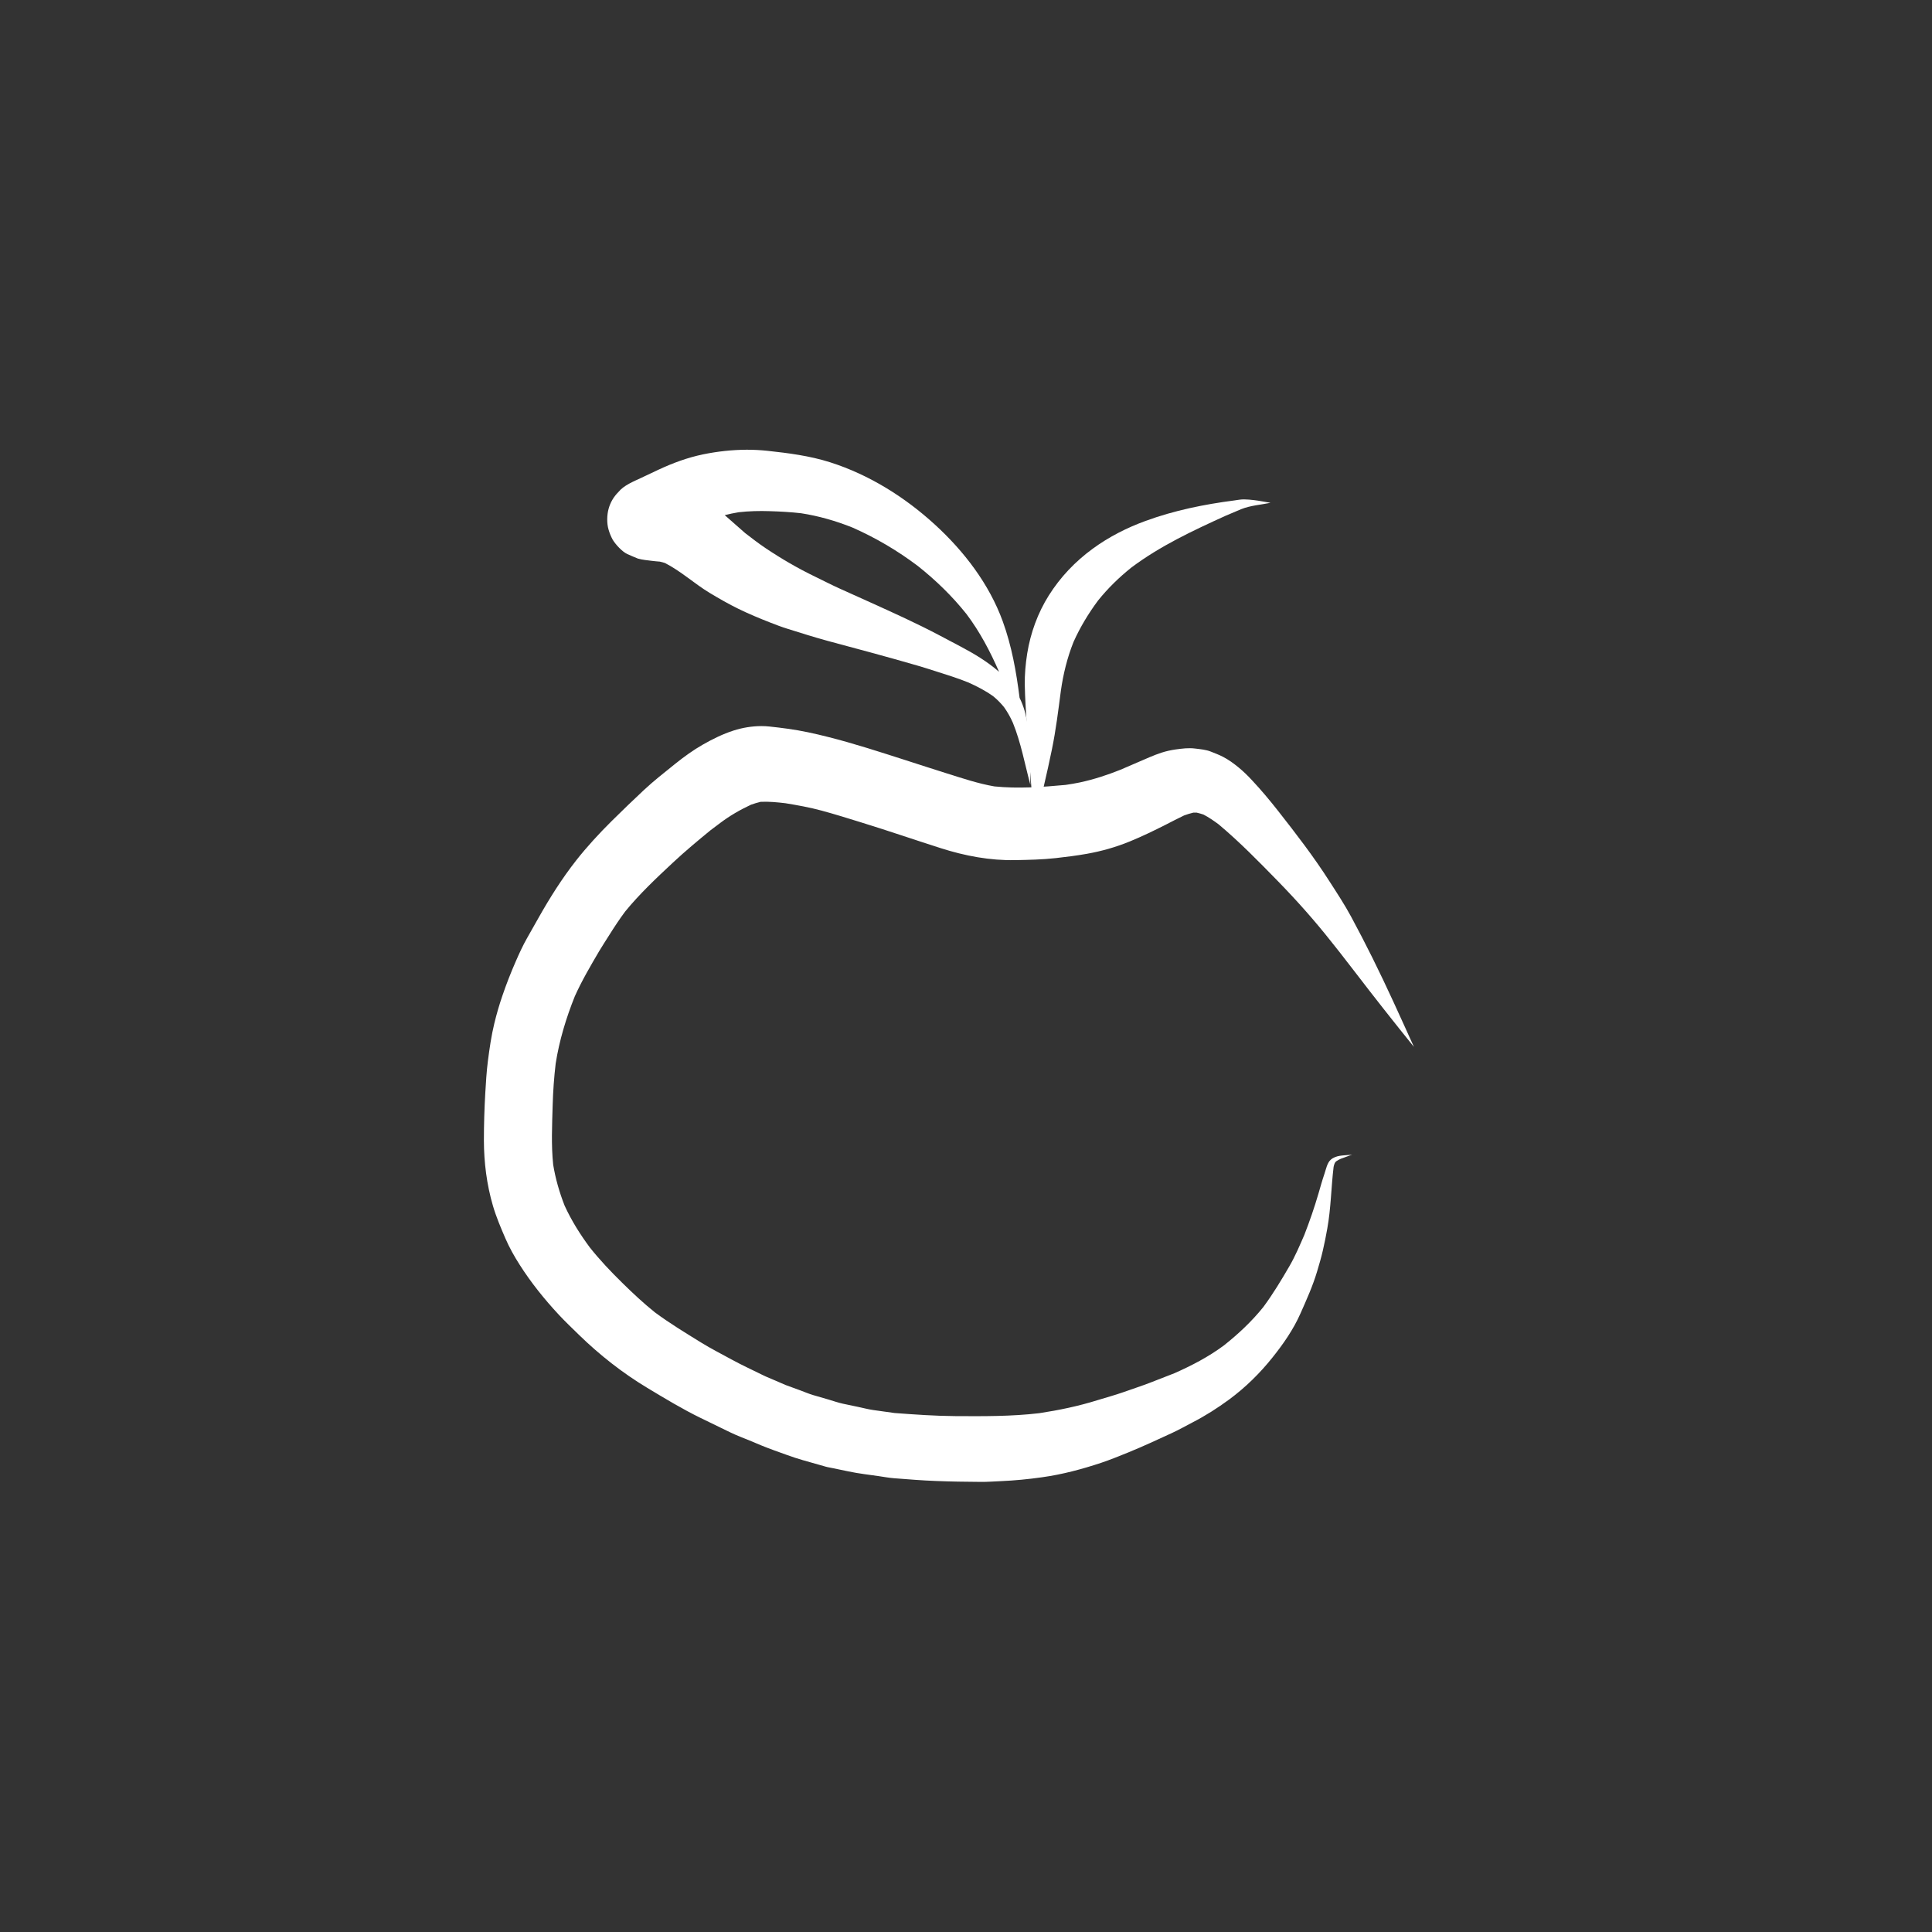 <?xml version="1.0" encoding="utf-8"?>
<!-- Generator: Adobe Illustrator 15.0.0, SVG Export Plug-In . SVG Version: 6.00 Build 0)  -->
<!DOCTYPE svg PUBLIC "-//W3C//DTD SVG 1.1//EN" "http://www.w3.org/Graphics/SVG/1.1/DTD/svg11.dtd">
<svg version="1.1" id="Capa_1" xmlns="http://www.w3.org/2000/svg" xmlns:xlink="http://www.w3.org/1999/xlink" x="0px" y="0px"
	 width="45px" height="45px" viewBox="-0.5 -0.5 45 45" enable-background="new -0.5 -0.5 45 45" xml:space="preserve">
<rect x="-0.5" y="-0.5" width="45" height="45" fill="#333333" stroke="none"/>
<g>
	<path fill="#FFFFFF" d="M30.945,26.4L30.945,26.4L30.945,26.4L30.945,26.4 M31.022,22.099c0.011,0.013,0.021,0.026,0.03,0.04
		C31.043,22.125,31.033,22.112,31.022,22.099 M16.585,16.516c-0.247,0.079-0.487,0.198-0.712,0.326
		c-0.227,0.129-0.441,0.285-0.645,0.448c-0.248,0.2-0.5,0.396-0.733,0.614c-0.254,0.238-0.504,0.478-0.751,0.723
		c-0.292,0.29-0.574,0.596-0.828,0.919c-0.326,0.416-0.608,0.863-0.867,1.322c-0.091,0.161-0.183,0.322-0.273,0.483
		c-0.098,0.172-0.181,0.354-0.26,0.535c-0.118,0.269-0.224,0.54-0.318,0.817c-0.071,0.208-0.132,0.419-0.184,0.633
		c-0.07,0.289-0.112,0.582-0.15,0.877c-0.032,0.25-0.046,0.5-0.061,0.751c-0.021,0.365-0.032,0.731-0.032,1.098
		c0.001,0.512,0.066,1.03,0.21,1.522c0.076,0.259,0.182,0.509,0.289,0.757c0.093,0.215,0.207,0.419,0.333,0.616
		c0.265,0.417,0.578,0.806,0.914,1.167c0.151,0.162,0.312,0.314,0.47,0.469c0.481,0.468,1.014,0.887,1.589,1.233
		c0.409,0.246,0.818,0.494,1.247,0.703c0.228,0.111,0.455,0.222,0.683,0.332c0.16,0.078,0.333,0.141,0.496,0.209
		c0.122,0.051,0.244,0.103,0.365,0.153c-0.044-0.019-0.088-0.037-0.133-0.056c0.199,0.082,0.401,0.152,0.604,0.225
		c0.123,0.045,0.244,0.084,0.369,0.12c0.174,0.05,0.348,0.099,0.521,0.148c0.057,0.017,0.117,0.024,0.174,0.037
		c0.119,0.024,0.237,0.05,0.355,0.074c0.127,0.026,0.25,0.048,0.379,0.065c0.11,0.016,0.22,0.031,0.331,0.046
		c0.117,0.017,0.24,0.04,0.357,0.049c0.325,0.025,0.649,0.052,0.975,0.064c0.346,0.014,0.691,0.019,1.037,0.021
		c0.156,0.002,0.313-0.01,0.47-0.017c0.324-0.014,0.646-0.045,0.969-0.091c0.467-0.065,0.924-0.187,1.37-0.335
		c0.215-0.072,0.424-0.158,0.635-0.243c0.341-0.139,0.673-0.294,1.008-0.448c0.166-0.076,0.326-0.167,0.488-0.251
		c0.299-0.154,0.584-0.335,0.854-0.534c0.381-0.282,0.715-0.61,1.011-0.981c0.253-0.317,0.486-0.652,0.65-1.024
		c0.142-0.32,0.287-0.641,0.387-0.977c0.049-0.163,0.096-0.324,0.134-0.489c0.04-0.169,0.072-0.338,0.103-0.509
		c0.086-0.474,0.09-0.957,0.147-1.435c0.004-0.024,0.011-0.049,0.02-0.072c-0.002,0.005-0.004,0.011-0.007,0.016
		c0.009-0.027,0.022-0.053,0.041-0.074c-0.003,0.004-0.006,0.008-0.009,0.012c0.009-0.007,0.017-0.014,0.025-0.021
		c0.032-0.021,0.064-0.038,0.101-0.054c0.085-0.033,0.173-0.06,0.258-0.095c0,0,0-0.001-0.001-0.001
		c-0.014,0.002-0.028,0.004-0.043,0.006l0,0c0,0,0,0-0.001,0h0.001c-0.155,0.016-0.326,0.005-0.45,0.112
		c-0.085,0.073-0.112,0.225-0.147,0.327c-0.052,0.152-0.095,0.308-0.14,0.462c-0.095,0.327-0.206,0.646-0.329,0.963
		c-0.107,0.246-0.213,0.497-0.348,0.729c-0.189,0.326-0.383,0.648-0.608,0.952c-0.269,0.335-0.586,0.631-0.922,0.897
		c-0.355,0.263-0.745,0.466-1.148,0.644c-0.188,0.072-0.375,0.145-0.562,0.219c-0.205,0.08-0.416,0.146-0.623,0.221
		c-0.201,0.071-0.41,0.127-0.614,0.19c-0.438,0.137-0.896,0.232-1.351,0.301c-0.646,0.076-1.301,0.072-1.951,0.068
		c-0.474-0.003-0.945-0.037-1.417-0.072c-0.167-0.023-0.334-0.047-0.501-0.07c-0.113-0.016-0.226-0.047-0.337-0.07
		c-0.122-0.026-0.244-0.052-0.366-0.077c-0.112-0.024-0.223-0.064-0.332-0.096c-0.119-0.035-0.239-0.069-0.358-0.104
		c-0.104-0.03-0.205-0.075-0.307-0.112c-0.112-0.041-0.225-0.083-0.337-0.123c-0.078-0.034-0.155-0.067-0.233-0.101
		c-0.101-0.044-0.205-0.084-0.304-0.133c-0.239-0.119-0.484-0.23-0.719-0.359c-0.237-0.13-0.48-0.253-0.71-0.395
		c-0.366-0.226-0.732-0.448-1.078-0.704c-0.268-0.215-0.517-0.448-0.762-0.689c-0.266-0.261-0.52-0.529-0.752-0.82
		c-0.228-0.307-0.431-0.63-0.59-0.978c-0.121-0.309-0.212-0.625-0.266-0.952c-0.048-0.462-0.025-0.924-0.012-1.388
		c0.009-0.321,0.032-0.647,0.07-0.968c0.084-0.538,0.243-1.062,0.446-1.568c0.164-0.365,0.365-0.706,0.567-1.051
		c0.076-0.128,0.159-0.252,0.238-0.379c0.116-0.185,0.236-0.367,0.366-0.542c0.337-0.413,0.726-0.779,1.115-1.142
		c0.282-0.263,0.577-0.509,0.875-0.753c0.075-0.057,0.15-0.113,0.225-0.169c0.221-0.167,0.466-0.309,0.718-0.426
		c0.074-0.026,0.148-0.049,0.224-0.067c0.191-0.009,0.387,0.01,0.579,0.033c0.282,0.046,0.566,0.097,0.842,0.172
		c0.305,0.083,0.608,0.177,0.91,0.271c0.624,0.192,1.242,0.405,1.863,0.603c0.562,0.18,1.147,0.291,1.74,0.279
		c0.312-0.006,0.628-0.012,0.939-0.047c0.242-0.027,0.483-0.057,0.725-0.1c0.343-0.061,0.675-0.155,0.998-0.287
		c0.288-0.118,0.565-0.252,0.843-0.393c0.142-0.072,0.282-0.147,0.427-0.215c0.069-0.025,0.14-0.047,0.212-0.064
		c0.026-0.001,0.052-0.001,0.078,0c0.054,0.012,0.107,0.027,0.159,0.045c0.124,0.064,0.237,0.143,0.349,0.225
		c0.494,0.413,0.942,0.873,1.391,1.333c0.434,0.445,0.851,0.914,1.235,1.401c0.067,0.085,0.134,0.169,0.201,0.253
		c0.116,0.151,0.233,0.302,0.351,0.453c0.449,0.587,0.907,1.167,1.371,1.742c0,0.001,0.001,0,0.001-0.001
		c-0.314-0.693-0.626-1.39-0.965-2.071c-0.159-0.32-0.323-0.637-0.493-0.952c-0.155-0.288-0.337-0.564-0.514-0.839
		c-0.361-0.564-0.771-1.097-1.185-1.624c-0.197-0.251-0.401-0.495-0.62-0.728c-0.094-0.101-0.192-0.197-0.299-0.285
		c-0.118-0.097-0.239-0.186-0.374-0.255c-0.089-0.046-0.183-0.08-0.274-0.117c-0.115-0.047-0.242-0.057-0.363-0.072
		c-0.162-0.021-0.305-0.001-0.468,0.021c-0.109,0.016-0.215,0.04-0.319,0.073c-0.186,0.06-0.364,0.144-0.544,0.22
		c-0.139,0.059-0.277,0.119-0.415,0.179c-0.308,0.123-0.619,0.225-0.944,0.295c-0.11,0.024-0.223,0.041-0.334,0.058
		c-0.549,0.051-1.109,0.091-1.658,0.035c-0.376-0.065-0.738-0.187-1.102-0.301c-0.322-0.101-0.643-0.206-0.964-0.309
		c-0.6-0.192-1.201-0.389-1.813-0.543c-0.308-0.078-0.619-0.147-0.934-0.19c-0.143-0.02-0.285-0.037-0.427-0.052
		c-0.063-0.007-0.125-0.01-0.189-0.01C17.01,16.413,16.791,16.45,16.585,16.516"/>
	<path fill="#FFFFFF" d="M28.242,11.158c-0.003,0-0.006,0.001-0.009,0.001C28.236,11.159,28.239,11.158,28.242,11.158
		 M28.252,11.156c-0.703,0.091-1.404,0.233-2.071,0.478c-0.437,0.159-0.854,0.372-1.23,0.647c-0.407,0.298-0.751,0.658-1.021,1.086
		c-0.258,0.409-0.427,0.875-0.504,1.352c-0.039,0.244-0.06,0.486-0.057,0.733c0.003,0.159,0.01,0.318,0.019,0.478
		c0.019,0.353,0.048,0.705,0.071,1.057c0.035,0.556,0.084,1.11,0.143,1.663c0,0.001,0.001,0.001,0.001,0
		c0.149-0.562,0.281-1.126,0.398-1.694c0.093-0.451,0.149-0.912,0.209-1.368c0.055-0.388,0.148-0.768,0.293-1.132
		c0.153-0.344,0.349-0.667,0.573-0.969c0.229-0.285,0.491-0.54,0.776-0.768c0.672-0.504,1.432-0.859,2.193-1.205
		c0.123-0.051,0.245-0.102,0.366-0.155c0.216-0.086,0.452-0.101,0.679-0.147c0.001,0,0.001-0.001,0-0.001
		c-0.129-0.021-0.258-0.048-0.388-0.063c-0.073-0.009-0.146-0.015-0.22-0.016c-0.004,0-0.009,0-0.013,0
		C28.398,11.131,28.324,11.146,28.252,11.156"/>
	<path fill="#FFFFFF" d="M17.428,11.406c0.243,0.007,0.487,0.021,0.729,0.048c0.412,0.064,0.807,0.177,1.195,0.332
		c0.541,0.238,1.052,0.539,1.524,0.895c0.418,0.331,0.802,0.703,1.135,1.121c0.311,0.413,0.554,0.873,0.759,1.346
		c-0.267-0.235-0.584-0.424-0.894-0.588c-0.164-0.086-0.328-0.174-0.492-0.26c-0.527-0.279-1.073-0.525-1.616-0.771
		c-0.231-0.105-0.463-0.21-0.695-0.313c-0.198-0.089-0.391-0.189-0.587-0.284c-0.398-0.192-0.782-0.415-1.149-0.661
		c-0.166-0.111-0.324-0.233-0.482-0.355c-0.149-0.132-0.299-0.263-0.449-0.395c-0.009-0.007-0.017-0.015-0.026-0.022
		c0.107-0.027,0.215-0.05,0.325-0.068C16.945,11.404,17.185,11.398,17.428,11.406 M15.876,10.083
		c-0.362,0.075-0.706,0.202-1.04,0.358c-0.131,0.062-0.261,0.123-0.392,0.185c-0.187,0.089-0.411,0.174-0.543,0.337
		c-0.108,0.109-0.184,0.238-0.225,0.386c-0.041,0.146-0.045,0.342-0.001,0.488c0.023,0.081,0.055,0.158,0.095,0.232
		c0.063,0.108,0.224,0.284,0.343,0.337c0.081,0.036,0.162,0.071,0.244,0.104c0.11,0.031,0.218,0.039,0.334,0.054
		c0.059,0.008,0.118,0.012,0.177,0.017c0.04,0.009,0.08,0.019,0.119,0.032c0.372,0.189,0.686,0.481,1.043,0.697
		c0.22,0.132,0.438,0.258,0.67,0.371c0.24,0.117,0.486,0.22,0.734,0.317c0.135,0.053,0.271,0.105,0.41,0.148
		c0.312,0.098,0.624,0.197,0.94,0.283c0.33,0.089,0.661,0.178,0.991,0.267c0.364,0.098,0.726,0.201,1.088,0.305
		c0.143,0.041,0.284,0.087,0.426,0.132c0.255,0.081,0.51,0.16,0.758,0.26c0.21,0.093,0.411,0.196,0.596,0.331
		c0.09,0.075,0.17,0.157,0.244,0.248c0.082,0.115,0.149,0.236,0.206,0.365c0.188,0.465,0.276,0.956,0.405,1.439c0,0,0.001,0,0.001,0
		c-0.012-0.451,0.004-0.899-0.058-1.347c-0.027-0.202-0.071-0.401-0.153-0.589c-0.013-0.029-0.026-0.058-0.04-0.087
		c-0.076-0.605-0.183-1.206-0.392-1.781c-0.315-0.868-0.903-1.635-1.581-2.254c-0.699-0.64-1.533-1.162-2.438-1.45
		c-0.474-0.151-0.971-0.215-1.464-0.268c-0.16-0.017-0.321-0.025-0.481-0.025C16.552,9.977,16.212,10.014,15.876,10.083"/>
</g>
</svg>
